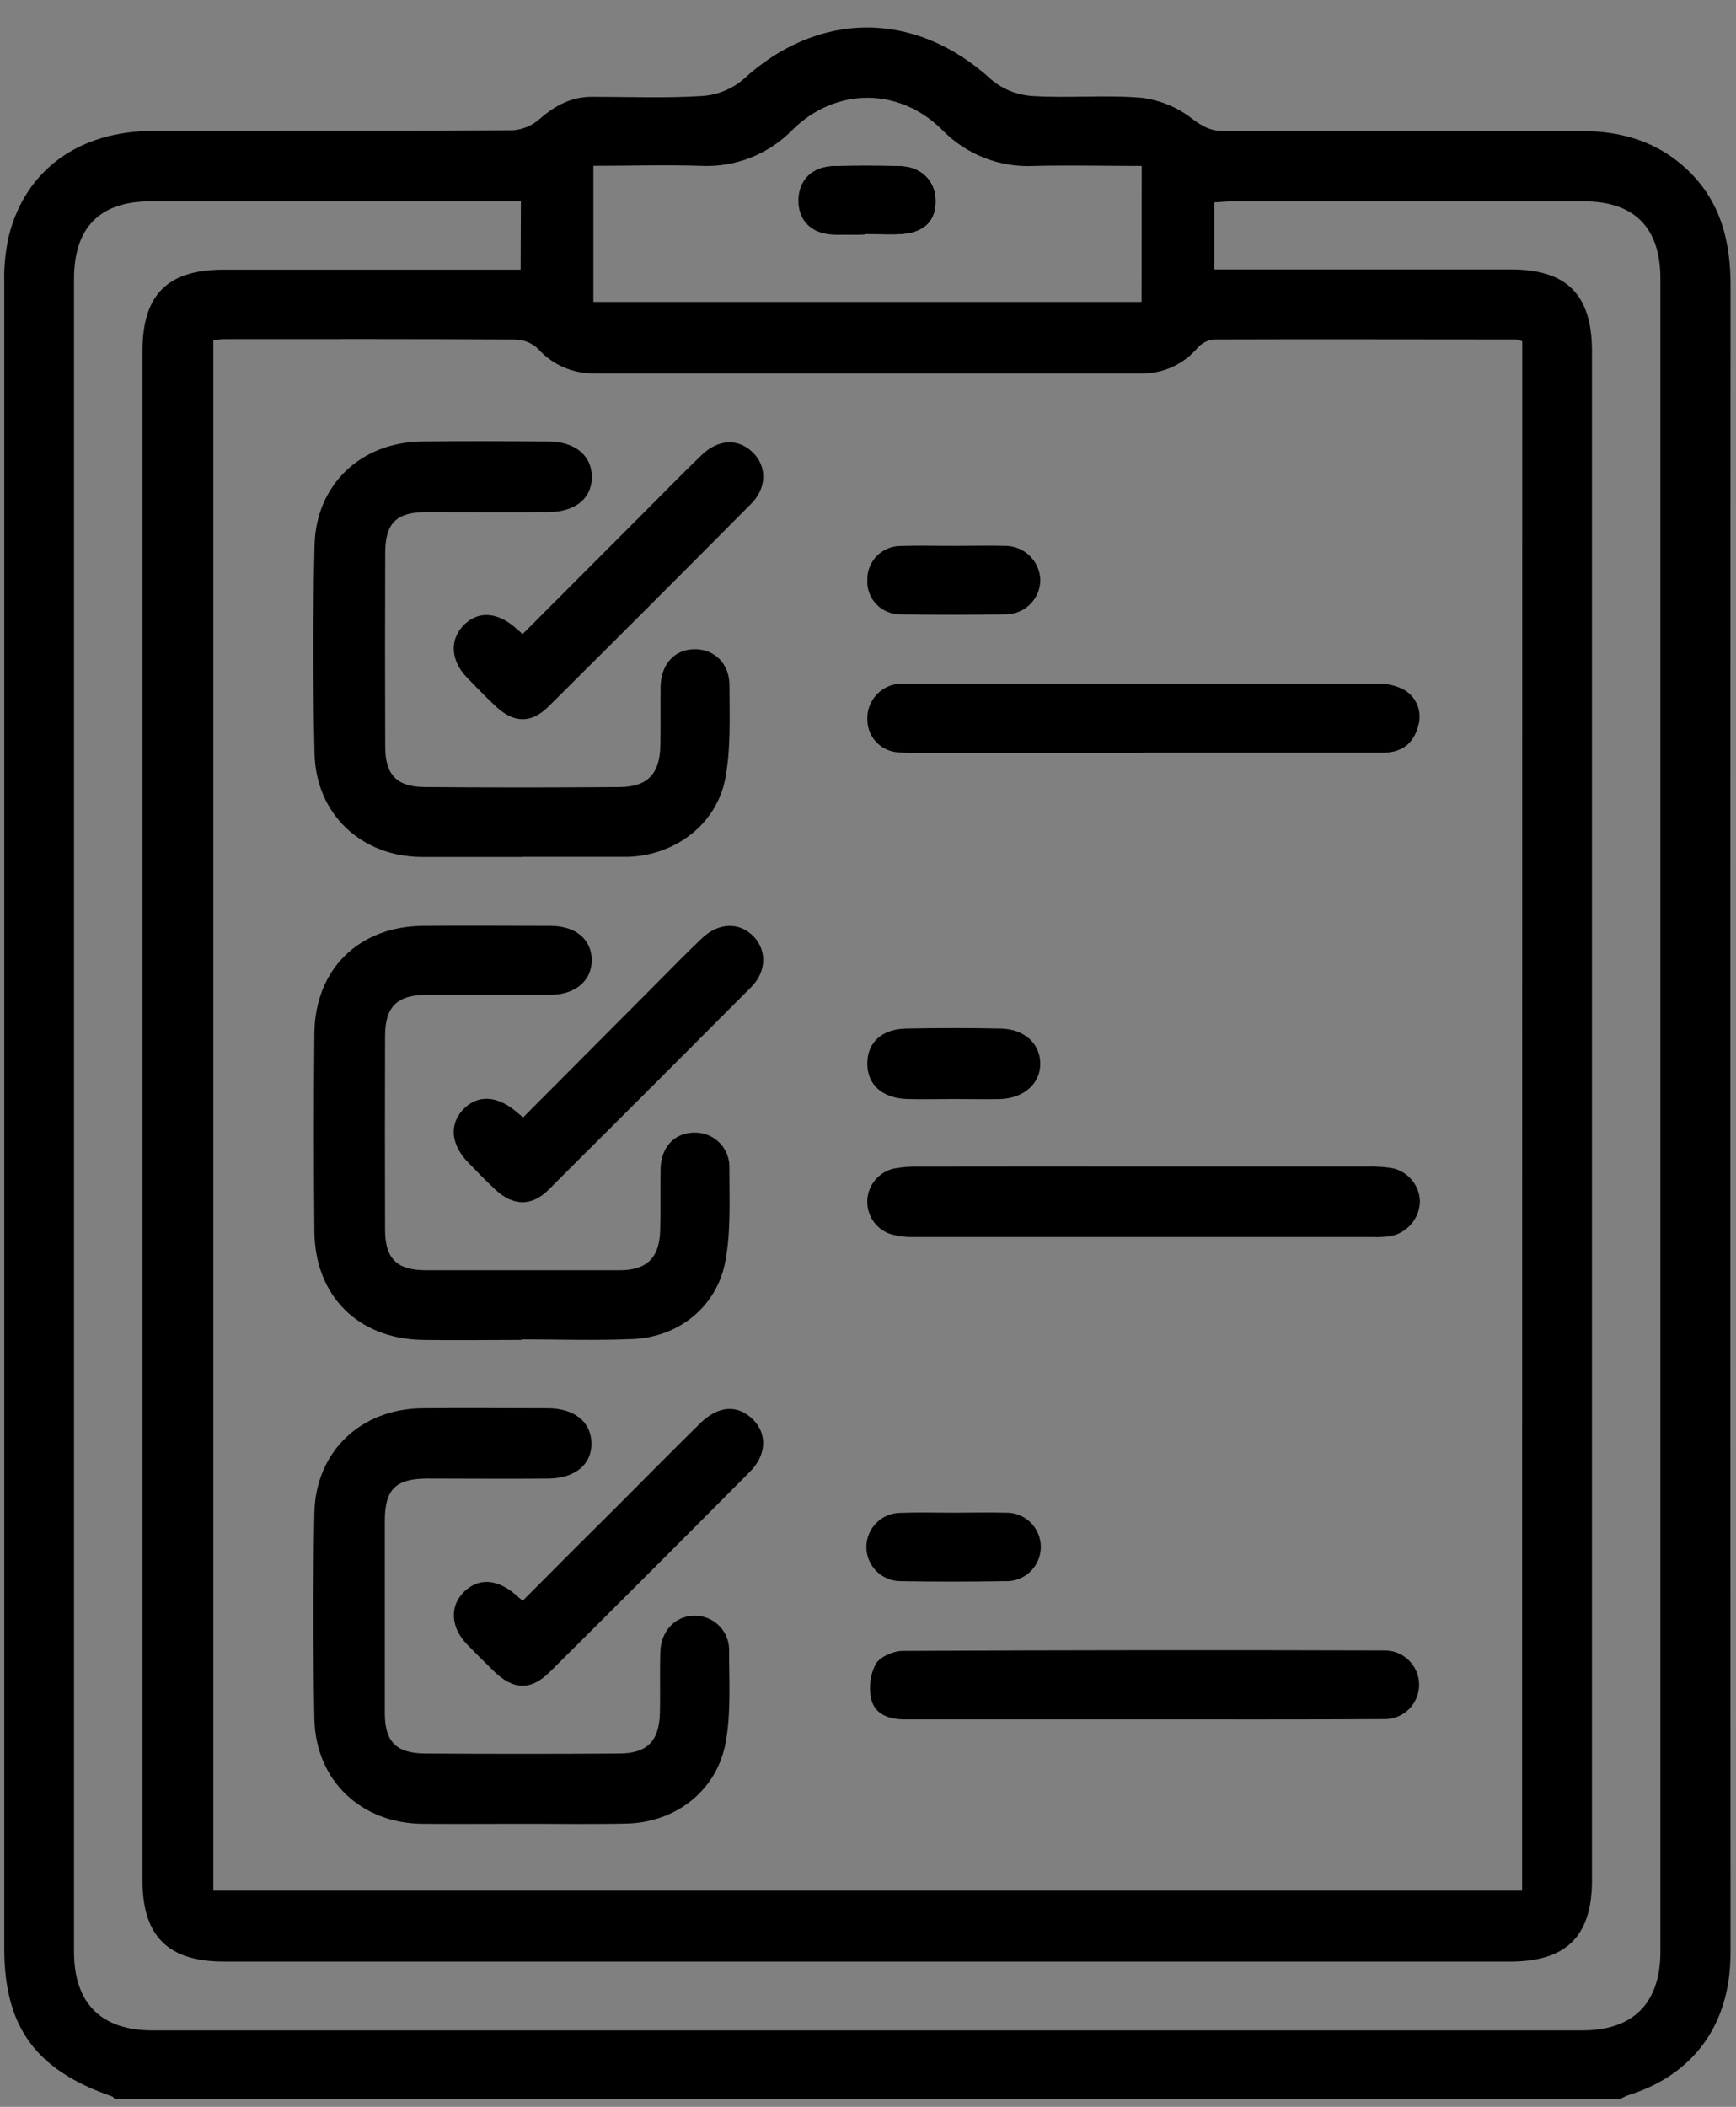 <svg width="61" height="74" viewBox="0 0 61 74" fill="none" xmlns="http://www.w3.org/2000/svg">
<rect x="0" y="0" width="61" height="74" fill="#808080" stroke="none"/>
<path d="M56.907 73.737H4.036C4.007 73.703 3.983 73.65 3.946 73.636C1.259 72.714 0.15 71.199 0.15 68.434C0.15 48.923 0.15 29.414 0.15 9.907C0.137 9.363 0.191 8.82 0.31 8.29C0.894 5.962 2.777 4.603 5.38 4.598C9.595 4.598 13.809 4.598 18.024 4.577C18.377 4.548 18.71 4.405 18.974 4.169C19.515 3.698 20.09 3.394 20.82 3.4C22.098 3.4 23.381 3.453 24.654 3.373C25.184 3.342 25.69 3.143 26.099 2.804C28.756 0.354 32.173 0.352 34.842 2.804C35.249 3.142 35.754 3.341 36.282 3.373C37.556 3.453 38.844 3.326 40.114 3.434C40.758 3.514 41.369 3.766 41.881 4.163C42.246 4.44 42.54 4.603 42.992 4.602C47.183 4.59 51.374 4.602 55.565 4.602C56.994 4.602 58.269 4.981 59.319 5.989C60.475 7.107 60.811 8.498 60.809 10.055C60.798 29.471 60.798 48.886 60.809 68.299C60.809 68.559 60.809 68.819 60.79 69.079C60.636 71.325 59.361 72.928 57.208 73.591C57.104 73.631 57.003 73.68 56.907 73.737ZM53.49 11.987C53.429 11.96 53.365 11.939 53.3 11.924C49.747 11.924 46.196 11.911 42.645 11.924C42.424 11.95 42.221 12.057 42.075 12.224C41.828 12.514 41.519 12.744 41.171 12.898C40.823 13.052 40.445 13.126 40.065 13.114H20.864C20.496 13.118 20.132 13.043 19.795 12.896C19.458 12.748 19.157 12.53 18.911 12.257C18.701 12.055 18.424 11.938 18.133 11.926C14.716 11.905 11.313 11.911 7.904 11.913C7.767 11.913 7.633 11.934 7.496 11.943V66.403H53.484L53.49 11.987ZM18.303 7.071H5.294C3.508 7.071 2.601 7.992 2.601 9.793V68.552C2.601 70.36 3.55 71.313 5.353 71.315H55.593C57.394 71.315 58.343 70.355 58.343 68.548V9.789C58.343 7.993 57.431 7.073 55.644 7.071C51.547 7.071 47.449 7.071 43.35 7.071C43.125 7.071 42.899 7.096 42.669 7.109V9.464H43.499C46.695 9.464 49.893 9.464 53.092 9.464C55.058 9.464 55.939 10.353 55.939 12.334C55.939 30.238 55.939 48.143 55.939 66.05C55.939 68.009 55.035 68.897 53.065 68.897H7.87C5.905 68.897 5.006 68.005 5.006 66.05C5.006 48.146 5.006 30.241 5.006 12.334C5.006 10.353 5.881 9.474 7.853 9.472C11.05 9.472 14.249 9.472 17.448 9.472H18.294L18.303 7.071ZM40.118 5.828C38.835 5.828 37.586 5.797 36.339 5.828C35.737 5.859 35.135 5.761 34.573 5.539C34.012 5.317 33.506 4.978 33.088 4.543C31.586 3.064 29.371 3.066 27.864 4.543C27.445 4.977 26.938 5.316 26.377 5.537C25.815 5.758 25.213 5.856 24.611 5.824C23.366 5.784 22.117 5.824 20.851 5.824V10.605H40.112L40.118 5.828Z" fill="black"/>
<path d="M30.379 8.244V8.223C30.827 8.223 31.279 8.253 31.725 8.223C32.52 8.159 32.92 7.714 32.886 6.995C32.854 6.323 32.359 5.845 31.622 5.828C30.844 5.807 30.062 5.805 29.282 5.828C28.549 5.85 28.063 6.346 28.056 7.023C28.048 7.701 28.496 8.2 29.244 8.244C29.62 8.265 29.999 8.244 30.379 8.244Z" fill="white"/>
<path d="M18.323 64.059C17.163 64.059 16.003 64.068 14.844 64.059C12.685 64.04 11.095 62.54 11.047 60.377C11.001 57.965 11.001 55.551 11.047 53.135C11.093 50.979 12.68 49.482 14.844 49.463C16.313 49.449 17.78 49.463 19.247 49.463C20.181 49.463 20.765 49.939 20.783 50.679C20.8 51.419 20.224 51.922 19.287 51.932C17.867 51.947 16.44 51.932 15.026 51.932C13.9 51.932 13.524 52.312 13.522 53.413C13.522 55.66 13.522 57.908 13.522 60.158C13.522 61.176 13.915 61.582 14.942 61.589C17.22 61.605 19.492 61.605 21.76 61.589C22.751 61.589 23.168 61.142 23.189 60.143C23.204 59.433 23.18 58.721 23.203 58.011C23.225 57.302 23.711 56.768 24.372 56.749C24.539 56.743 24.705 56.772 24.86 56.833C25.015 56.894 25.156 56.987 25.273 57.106C25.39 57.225 25.482 57.367 25.541 57.523C25.601 57.678 25.627 57.845 25.619 58.011C25.619 59.073 25.687 60.158 25.501 61.191C25.192 62.899 23.74 64.015 22.007 64.051C20.779 64.078 19.549 64.057 18.323 64.059Z" fill="black"/>
<path d="M18.363 30.1C17.178 30.1 15.996 30.1 14.811 30.1C12.693 30.083 11.102 28.595 11.053 26.469C10.996 24.032 10.996 21.594 11.053 19.156C11.1 17.03 12.672 15.54 14.804 15.508C16.294 15.487 17.785 15.496 19.277 15.508C20.207 15.508 20.796 16.005 20.796 16.753C20.796 17.501 20.226 17.977 19.277 17.987C17.833 17.998 16.389 17.987 14.944 17.987C13.921 17.996 13.539 18.384 13.536 19.414C13.528 21.692 13.528 23.964 13.536 26.23C13.536 27.204 13.94 27.637 14.906 27.644C17.203 27.664 19.499 27.664 21.796 27.644C22.745 27.635 23.174 27.181 23.201 26.236C23.221 25.528 23.201 24.816 23.212 24.106C23.233 23.313 23.711 22.808 24.408 22.802C25.104 22.797 25.638 23.313 25.632 24.081C25.632 25.165 25.685 26.274 25.488 27.329C25.182 28.958 23.724 30.041 22.071 30.095H18.363V30.1Z" fill="black"/>
<path d="M18.322 47.062C17.163 47.062 16.001 47.081 14.843 47.062C12.577 47.02 11.07 45.513 11.047 43.254C11.027 40.934 11.027 38.614 11.047 36.294C11.072 34.041 12.603 32.539 14.866 32.519C16.358 32.505 17.848 32.519 19.34 32.519C20.23 32.519 20.79 32.997 20.792 33.72C20.794 34.443 20.222 34.937 19.349 34.94C17.907 34.94 16.462 34.94 15.018 34.94C13.96 34.94 13.535 35.349 13.531 36.377C13.524 38.655 13.524 40.928 13.531 43.195C13.531 44.207 13.947 44.613 14.955 44.615C17.233 44.615 19.505 44.615 21.773 44.615C22.722 44.615 23.166 44.184 23.197 43.237C23.219 42.504 23.197 41.77 23.212 41.037C23.236 40.251 23.738 39.763 24.449 39.782C24.61 39.785 24.768 39.819 24.915 39.884C25.062 39.948 25.194 40.042 25.304 40.159C25.414 40.276 25.5 40.413 25.555 40.564C25.611 40.715 25.636 40.875 25.628 41.035C25.628 42.119 25.685 43.227 25.491 44.283C25.195 45.894 23.857 46.965 22.225 47.033C20.926 47.088 19.622 47.044 18.32 47.044L18.322 47.062Z" fill="black"/>
<path d="M40.209 40.974H48.02C48.28 40.967 48.54 40.979 48.798 41.011C49.096 41.042 49.371 41.181 49.573 41.403C49.775 41.623 49.889 41.911 49.893 42.21C49.884 42.509 49.769 42.795 49.569 43.017C49.37 43.24 49.098 43.385 48.802 43.427C48.613 43.449 48.422 43.456 48.232 43.448C42.858 43.448 37.485 43.448 32.112 43.448C31.83 43.456 31.548 43.42 31.277 43.341C31.03 43.255 30.819 43.092 30.674 42.874C30.53 42.657 30.46 42.398 30.476 42.138C30.492 41.878 30.593 41.63 30.764 41.432C30.934 41.234 31.164 41.097 31.419 41.043C31.698 40.991 31.981 40.969 32.264 40.976C34.91 40.972 37.558 40.972 40.209 40.974Z" fill="black"/>
<path d="M40.139 26.445H32.257C32.02 26.451 31.784 26.444 31.549 26.424C31.263 26.404 30.994 26.278 30.796 26.071C30.598 25.864 30.485 25.59 30.478 25.304C30.459 25.006 30.551 24.712 30.735 24.477C30.919 24.242 31.183 24.083 31.476 24.03C31.641 24.01 31.808 24.003 31.974 24.011C37.44 24.011 42.907 24.011 48.375 24.011C48.68 24 48.984 24.061 49.261 24.188C49.499 24.301 49.688 24.497 49.792 24.739C49.897 24.981 49.911 25.252 49.831 25.503C49.667 26.139 49.231 26.439 48.582 26.439H40.139V26.445Z" fill="black"/>
<path d="M40.175 60.392C37.383 60.392 34.589 60.392 31.797 60.392C31.252 60.392 30.747 60.227 30.616 59.688C30.52 59.27 30.573 58.832 30.768 58.45C30.918 58.19 31.392 57.987 31.717 57.985C37.35 57.958 42.981 57.953 48.61 57.97C48.772 57.963 48.934 57.99 49.086 58.047C49.238 58.105 49.377 58.193 49.494 58.306C49.611 58.418 49.705 58.553 49.768 58.703C49.832 58.852 49.865 59.013 49.865 59.176C49.865 59.339 49.832 59.499 49.768 59.649C49.705 59.798 49.611 59.934 49.494 60.046C49.377 60.159 49.238 60.247 49.086 60.304C48.934 60.362 48.772 60.389 48.61 60.382C45.808 60.399 42.997 60.39 40.175 60.392Z" fill="black"/>
<path d="M18.364 22.271C19.797 20.838 21.221 19.412 22.637 17.992C23.307 17.324 23.965 16.645 24.649 15.988C25.25 15.407 25.96 15.39 26.473 15.912C26.949 16.398 26.945 17.136 26.399 17.689C24.03 20.075 21.654 22.452 19.271 24.818C18.651 25.431 18.04 25.399 17.4 24.791C17.056 24.465 16.724 24.127 16.398 23.785C15.851 23.216 15.796 22.514 16.244 22.011C16.732 21.464 17.41 21.464 18.066 22.011C18.148 22.085 18.235 22.161 18.364 22.271Z" fill="black"/>
<path d="M18.383 39.245L23.096 34.513C23.614 33.995 24.125 33.466 24.657 32.961C25.253 32.391 25.985 32.378 26.481 32.892C26.949 33.378 26.936 34.126 26.397 34.669C24.028 37.045 21.653 39.42 19.272 41.792C18.672 42.386 18.021 42.362 17.391 41.77C17.064 41.464 16.749 41.141 16.442 40.821C15.851 40.209 15.781 39.511 16.252 38.993C16.749 38.444 17.442 38.461 18.133 39.04C18.192 39.095 18.264 39.15 18.383 39.245Z" fill="black"/>
<path d="M18.366 56.225C19.505 55.077 20.644 53.938 21.783 52.809C22.718 51.869 23.652 50.928 24.596 49.998C25.243 49.36 25.924 49.322 26.469 49.867C26.962 50.37 26.936 51.106 26.349 51.695C24.014 54.046 21.673 56.387 19.326 58.718C18.651 59.389 18.043 59.365 17.352 58.697C17.03 58.385 16.711 58.067 16.404 57.748C15.834 57.157 15.798 56.419 16.293 55.922C16.789 55.424 17.432 55.445 18.066 55.969L18.366 56.225Z" fill="black"/>
<path d="M33.507 38.602C32.964 38.602 32.421 38.615 31.878 38.602C30.998 38.575 30.468 38.091 30.476 37.345C30.483 36.599 30.996 36.144 31.838 36.127C32.95 36.104 34.059 36.104 35.168 36.127C35.995 36.144 36.542 36.649 36.553 37.343C36.565 38.038 36.003 38.575 35.135 38.604C34.594 38.613 34.05 38.602 33.507 38.602Z" fill="black"/>
<path d="M33.55 19.173C34.139 19.173 34.729 19.158 35.319 19.173C35.641 19.172 35.95 19.297 36.181 19.521C36.411 19.745 36.546 20.049 36.555 20.371C36.553 20.693 36.422 21.001 36.193 21.227C35.964 21.453 35.655 21.579 35.333 21.578C34.107 21.597 32.879 21.601 31.652 21.578C31.493 21.582 31.334 21.552 31.186 21.491C31.038 21.43 30.905 21.339 30.794 21.224C30.683 21.109 30.598 20.971 30.543 20.821C30.488 20.671 30.465 20.511 30.476 20.352C30.474 20.198 30.504 20.046 30.562 19.904C30.62 19.761 30.705 19.632 30.813 19.523C30.922 19.414 31.05 19.327 31.192 19.268C31.333 19.208 31.485 19.177 31.639 19.177C32.275 19.156 32.913 19.175 33.55 19.173Z" fill="black"/>
<path d="M33.552 53.132C34.143 53.132 34.733 53.114 35.321 53.132C35.483 53.125 35.645 53.151 35.796 53.209C35.948 53.267 36.086 53.354 36.203 53.466C36.32 53.579 36.413 53.713 36.476 53.862C36.54 54.012 36.573 54.172 36.573 54.334C36.573 54.496 36.54 54.656 36.476 54.806C36.413 54.955 36.32 55.089 36.203 55.202C36.086 55.314 35.948 55.401 35.796 55.459C35.645 55.517 35.483 55.543 35.321 55.536C34.095 55.555 32.869 55.557 31.643 55.536C31.325 55.536 31.02 55.41 30.795 55.185C30.57 54.96 30.443 54.655 30.443 54.337C30.443 54.019 30.57 53.714 30.795 53.489C31.02 53.264 31.325 53.137 31.643 53.137C32.279 53.113 32.917 53.132 33.552 53.132Z" fill="black"/>
<path d="M30.379 8.244C30 8.244 29.62 8.261 29.241 8.244C28.493 8.2 28.043 7.726 28.052 7.023C28.062 6.321 28.546 5.85 29.279 5.828C30.059 5.805 30.841 5.807 31.619 5.828C32.355 5.845 32.851 6.323 32.883 6.995C32.917 7.714 32.517 8.159 31.721 8.223C31.275 8.259 30.824 8.223 30.376 8.223L30.379 8.244Z" fill="black"/>
</svg>
